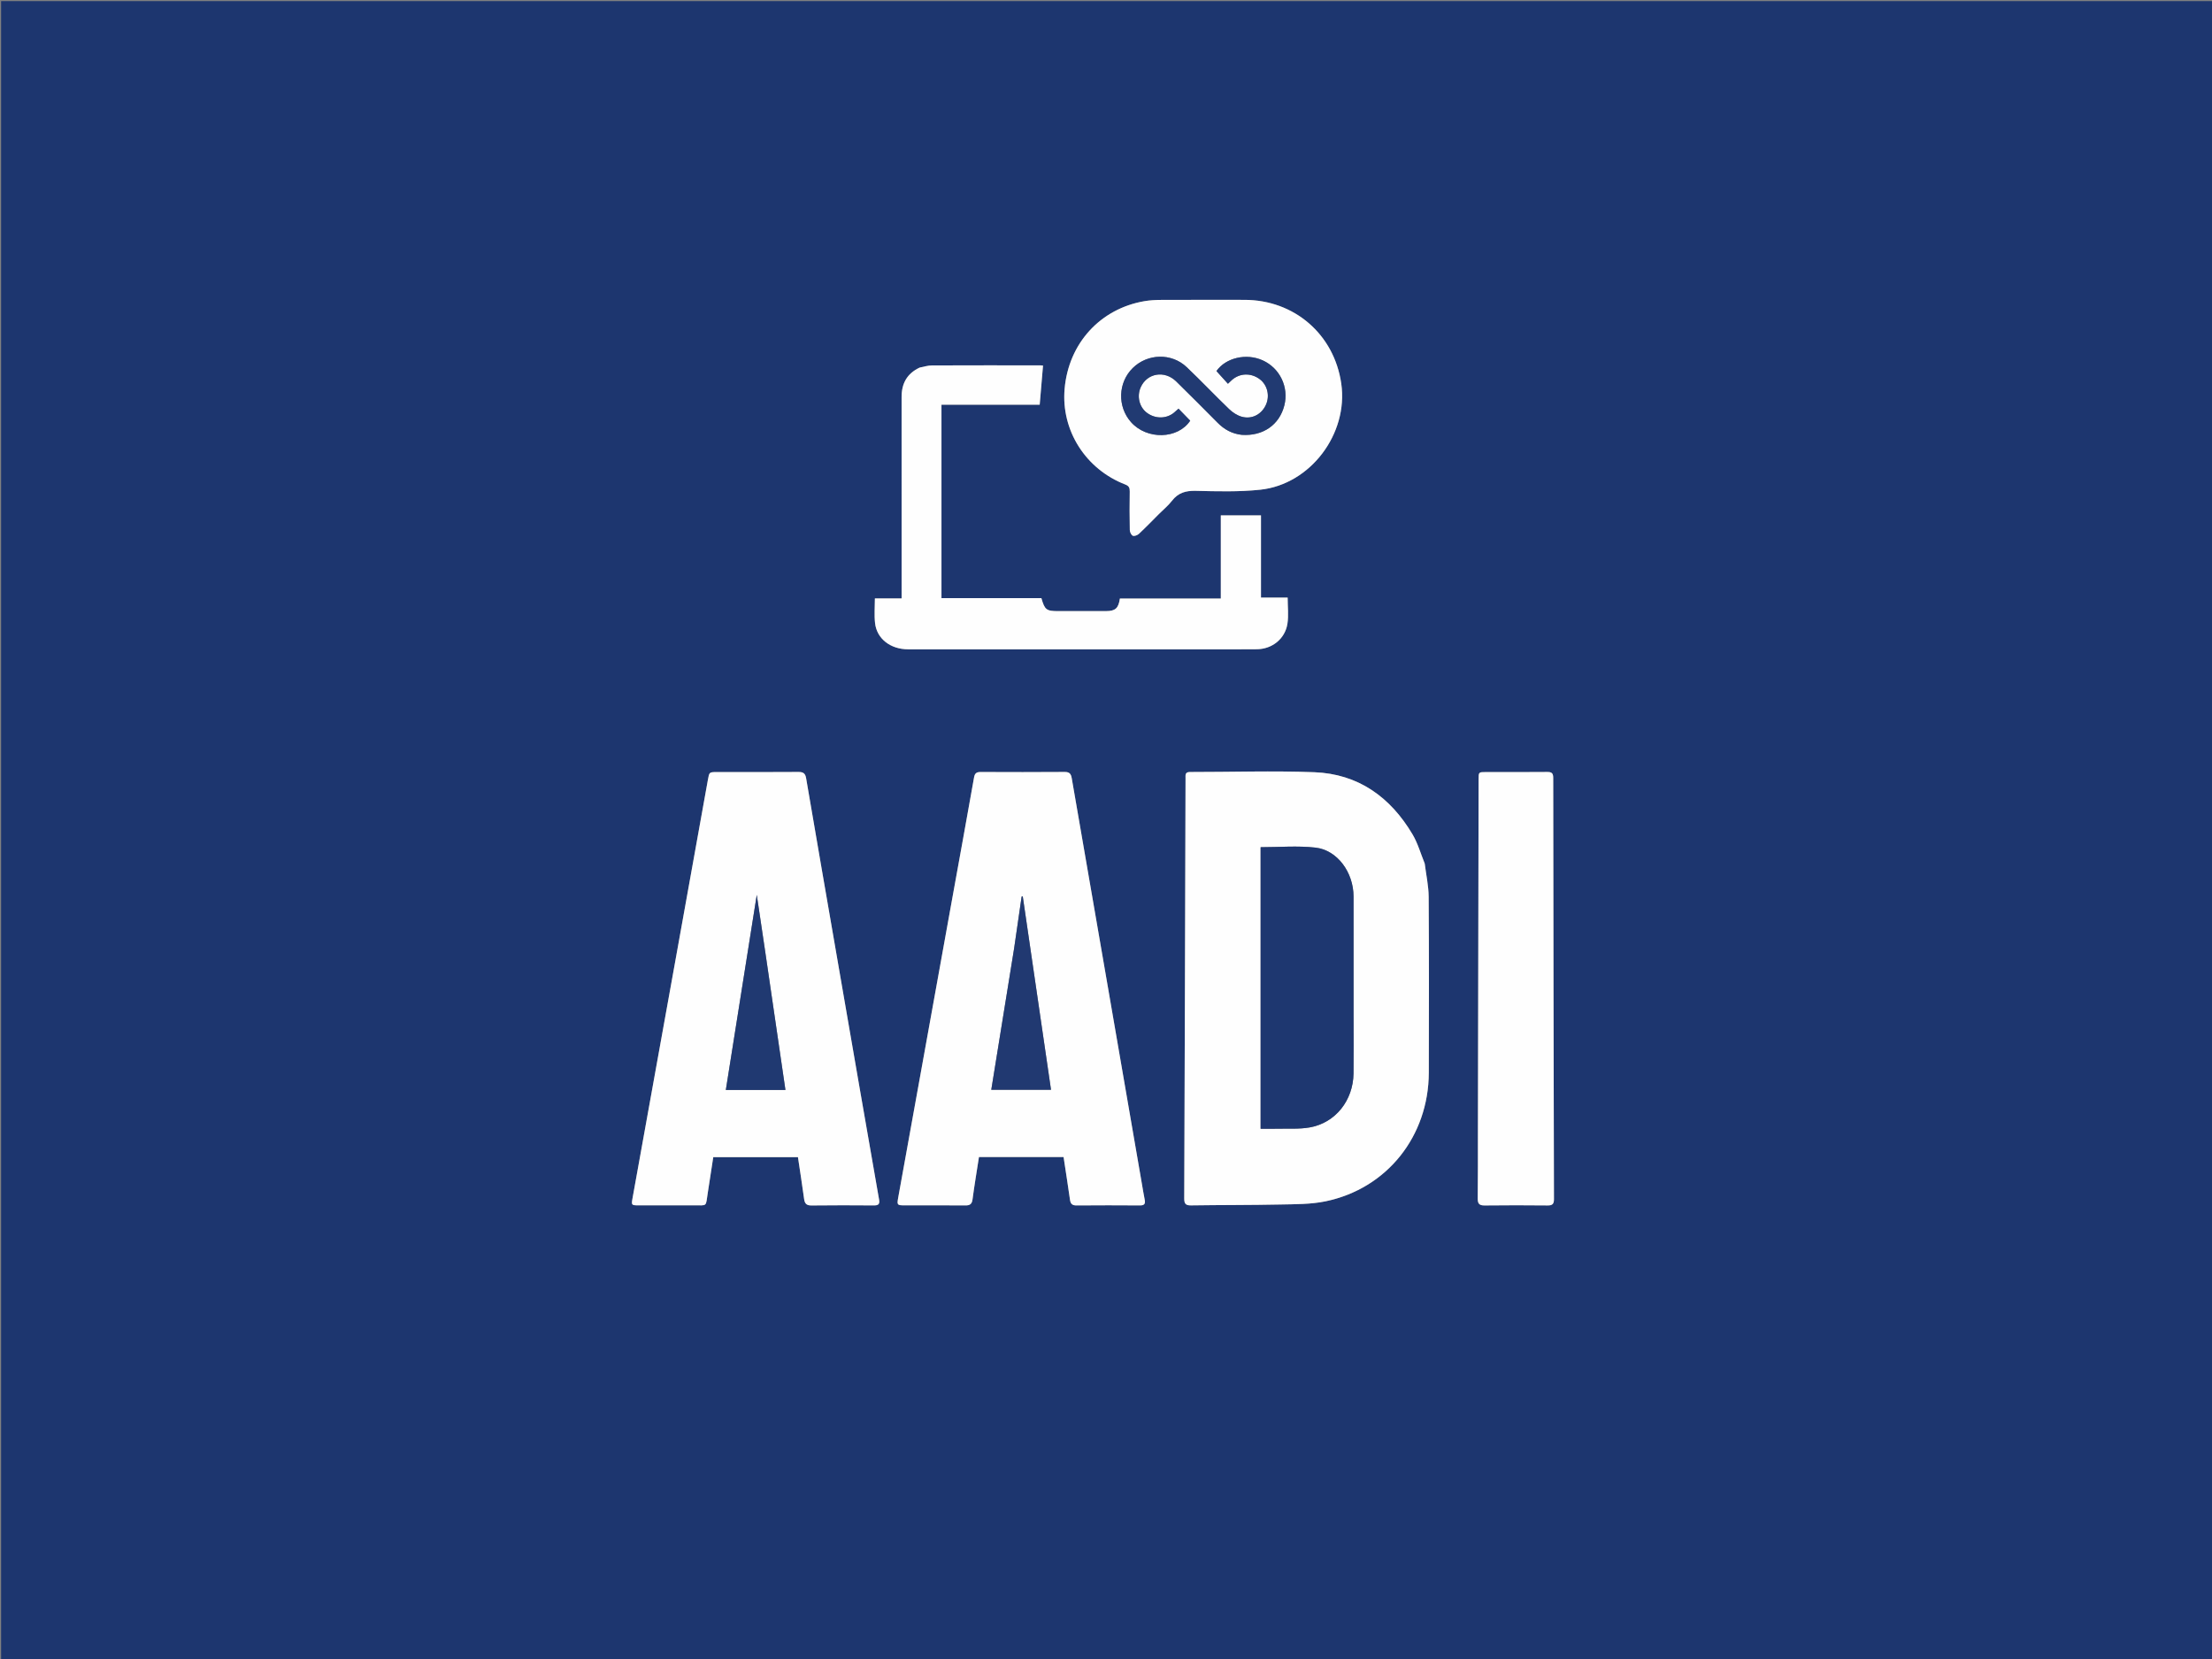 <svg version="1.1" id="Layer_1" xmlns="http://www.w3.org/2000/svg" xmlns:xlink="http://www.w3.org/1999/xlink" x="0px" y="0px"
	 width="100%" viewBox="0 0 2000 1500" enable-background="new 0 0 2000 1500" xml:space="preserve">
<rect x="0" y="0" width="2000" height="1500" fill="#808080" stroke="none"/>
<path fill="#1D366F" opacity="1" stroke="none" 
	d="
M1368,1501 
	C912,1501 456.5,1501 1,1501 
	C1,1001 1,501.001 1,1.001 
	C667.666,1 1334.332,1 2000.999,1 
	C2000.999,500.999 2000.999,1000.999 2001,1500.999 
	C1790.167,1501 1579.333,1501 1368,1501 
M1288.096,780.453 
	C1284.496,771.722 1281.894,762.399 1277.125,754.362 
	C1257.152,720.701 1228.074,699.726 1188.329,698.202 
	C1150.9,696.767 1113.368,698.056 1075.881,698.019 
	C1071.276,698.014 1071.925,700.909 1071.917,703.714 
	C1071.554,830.348 1071.214,956.983 1070.742,1083.616 
	C1070.724,1088.37 1072.001,1089.935 1076.914,1089.86 
	C1103.733,1089.451 1130.563,1089.636 1157.377,1089.07 
	C1171.15,1088.779 1185.23,1088.945 1198.599,1086.159 
	C1254.138,1074.588 1291.678,1027.329 1291.865,969.867 
	C1292.037,916.881 1292.085,863.893 1291.739,810.908 
	C1291.674,801.017 1289.483,791.139 1288.096,780.453 
M756.464,863.937 
	C747.233,810.481 737.964,757.031 728.843,703.556 
	C728.098,699.186 726.188,697.948 721.877,697.982 
	C697.381,698.173 672.882,698.073 648.385,698.075 
	C641.251,698.075 641.309,698.089 640.088,704.889 
	C630.295,759.424 620.493,813.958 610.666,868.488 
	C597.741,940.211 584.785,1011.929 571.859,1083.653 
	C570.792,1089.574 571.033,1089.813 577.213,1089.817 
	C593.712,1089.829 610.211,1089.883 626.709,1089.802 
	C640.196,1089.736 637.831,1091.645 640.029,1077.938 
	C641.732,1067.321 643.303,1056.682 644.908,1046.217 
	C670.752,1046.217 695.994,1046.217 721.474,1046.217 
	C723.376,1059.003 725.337,1071.48 727.035,1083.993 
	C727.6,1088.164 729.129,1089.98 733.709,1089.922 
	C752.537,1089.68 771.371,1089.746 790.202,1089.881 
	C794.182,1089.909 795.553,1088.734 794.829,1084.636 
	C788.981,1051.535 783.242,1018.415 777.505,985.295 
	C770.546,945.124 763.622,904.947 756.464,863.937 
M1013.505,960.928 
	C1009.576,938.134 1005.665,915.337 1001.716,892.546 
	C990.808,829.586 979.86,766.633 969.029,703.661 
	C968.358,699.759 967.064,697.95 962.69,697.982 
	C937.361,698.172 912.029,698.123 886.699,698.021 
	C883.11,698.007 881.402,698.972 880.717,702.844 
	C874.258,739.382 867.578,775.88 860.98,812.393 
	C851.155,866.754 841.349,921.118 831.527,975.479 
	C825.047,1011.337 818.534,1047.189 812.082,1083.052 
	C810.917,1089.53 811.244,1089.817 817.888,1089.819 
	C836.219,1089.825 854.551,1089.728 872.881,1089.892 
	C877.005,1089.929 878.762,1088.66 879.328,1084.387 
	C881.022,1071.582 883.171,1058.837 885.131,1046.148 
	C910.879,1046.148 936.145,1046.148 961.65,1046.148 
	C963.619,1059.18 965.622,1071.975 967.447,1084.796 
	C967.957,1088.379 969.399,1089.927 973.263,1089.894 
	C992.426,1089.732 1011.592,1089.745 1030.755,1089.881 
	C1034.74,1089.909 1035.719,1088.339 1034.999,1084.739 
	C1034.052,1080.008 1033.291,1075.24 1032.47,1070.485 
	C1026.215,1034.246 1019.965,998.006 1013.505,960.928 
M1048.056,464.556 
	C1051.944,460.67 1056.288,457.137 1059.617,452.82 
	C1065.219,445.556 1072.056,443.578 1081.123,443.796 
	C1100.572,444.262 1120.204,444.821 1139.489,442.779 
	C1184.866,437.974 1219.206,392.172 1212.725,346.904 
	C1206.343,302.333 1170.305,271.143 1125.15,271.123 
	C1100,271.113 1074.849,271.062 1049.698,271.172 
	C1044.72,271.194 1039.677,271.465 1034.779,272.298 
	C995.073,279.047 966.162,310.232 962.574,351.629 
	C959.314,389.247 981.663,424.269 1017.434,438.072 
	C1020.676,439.323 1021.528,441.023 1021.474,444.303 
	C1021.282,455.959 1021.283,467.623 1021.528,479.277 
	C1021.566,481.096 1022.862,483.823 1024.288,484.415 
	C1025.681,484.992 1028.465,483.888 1029.806,482.633 
	C1035.884,476.945 1041.666,470.944 1048.056,464.556 
M831.189,332.515 
	C819.953,337.777 815.174,346.887 815.18,358.997 
	C815.212,417.664 815.194,476.33 815.194,534.996 
	C815.194,536.902 815.194,538.807 815.194,541.05 
	C806.616,541.05 798.842,541.05 791.036,541.05 
	C791.036,548.711 790.385,556.093 791.174,563.317 
	C792.721,577.482 805.105,587.064 821.01,587.068 
	C909.843,587.092 998.676,587.082 1087.509,587.079 
	C1103.842,587.078 1120.177,587.194 1136.508,587.008 
	C1150.236,586.851 1161.882,577.585 1164.026,564.048 
	C1165.223,556.496 1164.242,548.6 1164.242,540.302 
	C1156.484,540.302 1148.569,540.302 1140.121,540.302 
	C1140.121,515.015 1140.121,490.273 1140.121,465.965 
	C1127.818,465.965 1116.08,465.965 1103.811,465.965 
	C1103.811,491.285 1103.811,516.003 1103.811,541.152 
	C1073.014,541.152 1042.754,541.152 1012.567,541.152 
	C1011.264,549.984 1008.484,552.503 1000.051,552.538 
	C985.718,552.596 971.385,552.557 957.051,552.555 
	C946.091,552.554 944.646,551.479 941.58,540.806 
	C911.562,540.806 881.446,540.806 851.235,540.806 
	C851.235,482.455 851.235,424.444 851.235,365.925 
	C881.373,365.925 911.09,365.925 940.045,365.925 
	C941.077,353.807 942.06,342.261 943.058,330.539 
	C942.614,330.5 941.642,330.34 940.669,330.339 
	C908.003,330.326 875.336,330.271 842.67,330.409 
	C839.074,330.424 835.483,331.559 831.189,332.515 
M1336.277,1027.5 
	C1336.248,1046.161 1336.344,1064.823 1336.102,1083.481 
	C1336.041,1088.183 1337.358,1089.975 1342.295,1089.915 
	C1361.286,1089.687 1380.282,1089.714 1399.274,1089.904 
	C1403.617,1089.948 1405.033,1088.621 1405.022,1084.205 
	C1404.702,957.249 1404.481,830.293 1404.357,703.336 
	C1404.353,699.137 1403.054,697.948 1398.939,697.99 
	C1380.447,698.181 1361.953,698.071 1343.459,698.074 
	C1336.91,698.075 1336.908,698.081 1336.896,704.61 
	C1336.69,811.907 1336.484,919.203 1336.277,1027.5 
z"/>
<path fill="#FEFEFE" opacity="1" stroke="none" 
	d="
M1288.184,780.854 
	C1289.483,791.139 1291.674,801.017 1291.739,810.908 
	C1292.085,863.893 1292.037,916.881 1291.865,969.867 
	C1291.678,1027.329 1254.138,1074.588 1198.599,1086.159 
	C1185.23,1088.945 1171.15,1088.779 1157.377,1089.07 
	C1130.563,1089.636 1103.733,1089.451 1076.914,1089.86 
	C1072.001,1089.935 1070.724,1088.37 1070.742,1083.616 
	C1071.214,956.983 1071.554,830.348 1071.917,703.714 
	C1071.925,700.909 1071.276,698.014 1075.881,698.019 
	C1113.368,698.056 1150.9,696.767 1188.329,698.202 
	C1228.074,699.726 1257.152,720.701 1277.125,754.362 
	C1281.894,762.399 1284.496,771.722 1288.184,780.854 
M1223.845,919.5 
	C1223.844,883.179 1223.907,846.857 1223.82,810.536 
	C1223.768,788.737 1209.177,768.622 1189.389,766.378 
	C1173.211,764.544 1156.659,766.005 1139.796,766.005 
	C1139.796,850.896 1139.796,935.453 1139.796,1020.567 
	C1144.841,1020.567 1149.801,1020.671 1154.754,1020.545 
	C1164.568,1020.295 1174.578,1021.052 1184.151,1019.369 
	C1207.486,1015.268 1223.51,994.989 1223.802,970.483 
	C1224,953.824 1223.843,937.161 1223.845,919.5 
z"/>
<path fill="#FEFEFE" opacity="1" stroke="none" 
	d="
M756.574,864.355 
	C763.622,904.947 770.546,945.124 777.505,985.295 
	C783.242,1018.415 788.981,1051.535 794.829,1084.636 
	C795.553,1088.734 794.182,1089.909 790.202,1089.881 
	C771.371,1089.746 752.537,1089.68 733.709,1089.922 
	C729.129,1089.98 727.6,1088.164 727.035,1083.993 
	C725.337,1071.48 723.376,1059.003 721.474,1046.217 
	C695.994,1046.217 670.752,1046.217 644.908,1046.217 
	C643.303,1056.682 641.732,1067.321 640.029,1077.938 
	C637.831,1091.645 640.196,1089.736 626.709,1089.802 
	C610.211,1089.883 593.712,1089.829 577.213,1089.817 
	C571.033,1089.813 570.792,1089.574 571.859,1083.653 
	C584.785,1011.929 597.741,940.211 610.666,868.488 
	C620.493,813.958 630.295,759.424 640.088,704.889 
	C641.309,698.089 641.251,698.075 648.385,698.075 
	C672.882,698.073 697.381,698.173 721.877,697.982 
	C726.188,697.948 728.098,699.186 728.843,703.556 
	C737.964,757.031 747.233,810.481 756.574,864.355 
M692.024,861.389 
	C689.463,844.193 686.903,826.996 684.24,809.113 
	C674.835,868.405 665.576,926.781 656.267,985.468 
	C674.301,985.468 692.013,985.468 710.153,985.468 
	C704.104,944.173 698.104,903.221 692.024,861.389 
z"/>
<path fill="#FEFEFE" opacity="1" stroke="none" 
	d="
M1013.609,961.347 
	C1019.965,998.006 1026.215,1034.246 1032.47,1070.485 
	C1033.291,1075.24 1034.052,1080.008 1034.999,1084.739 
	C1035.719,1088.339 1034.74,1089.909 1030.755,1089.881 
	C1011.592,1089.745 992.426,1089.732 973.263,1089.894 
	C969.399,1089.927 967.957,1088.379 967.447,1084.796 
	C965.622,1071.975 963.619,1059.18 961.65,1046.148 
	C936.145,1046.148 910.879,1046.148 885.131,1046.148 
	C883.171,1058.837 881.022,1071.582 879.328,1084.387 
	C878.762,1088.66 877.005,1089.929 872.881,1089.892 
	C854.551,1089.728 836.219,1089.825 817.888,1089.819 
	C811.244,1089.817 810.917,1089.53 812.082,1083.052 
	C818.534,1047.189 825.047,1011.337 831.527,975.479 
	C841.349,921.118 851.155,866.754 860.98,812.393 
	C867.578,775.88 874.258,739.382 880.717,702.844 
	C881.402,698.972 883.11,698.007 886.699,698.021 
	C912.029,698.123 937.361,698.172 962.69,697.982 
	C967.064,697.95 968.358,699.759 969.029,703.661 
	C979.86,766.633 990.808,829.586 1001.716,892.546 
	C1005.665,915.337 1009.576,938.134 1013.609,961.347 
M916.842,858.112 
	C909.987,900.511 903.131,942.909 896.268,985.355 
	C914.198,985.355 932.043,985.355 950.289,985.355 
	C941.726,926.763 933.23,868.628 924.734,810.492 
	C924.398,810.533 924.063,810.574 923.728,810.615 
	C921.468,826.154 919.207,841.694 916.842,858.112 
z"/>
<path fill="#FEFEFE" opacity="1" stroke="none" 
	d="
M1047.805,464.806 
	C1041.666,470.944 1035.884,476.945 1029.806,482.633 
	C1028.465,483.888 1025.681,484.992 1024.288,484.415 
	C1022.862,483.823 1021.566,481.096 1021.528,479.277 
	C1021.283,467.623 1021.282,455.959 1021.474,444.303 
	C1021.528,441.023 1020.676,439.323 1017.434,438.072 
	C981.663,424.269 959.314,389.247 962.574,351.629 
	C966.162,310.232 995.073,279.047 1034.779,272.298 
	C1039.677,271.465 1044.72,271.194 1049.698,271.172 
	C1074.849,271.062 1100,271.113 1125.15,271.123 
	C1170.305,271.143 1206.343,302.333 1212.725,346.904 
	C1219.206,392.172 1184.866,437.974 1139.489,442.779 
	C1120.204,444.821 1100.572,444.262 1081.123,443.796 
	C1072.056,443.578 1065.219,445.556 1059.617,452.82 
	C1056.288,457.137 1051.944,460.67 1047.805,464.806 
M1123.14,393.208 
	C1142.054,394.433 1156.847,384.074 1161.26,366.513 
	C1165.413,349.985 1157.235,332.926 1141.772,325.859 
	C1126.795,319.016 1108.198,323.566 1099.863,335.482 
	C1103.387,339.384 1106.8,343.162 1110.247,346.979 
	C1111.537,345.747 1112.593,344.683 1113.708,343.684 
	C1120.857,337.271 1131.037,336.928 1138.956,342.817 
	C1145.844,347.94 1148.271,357.603 1144.715,365.748 
	C1140.867,374.565 1131.982,379.42 1122.638,376.759 
	C1118.536,375.591 1114.467,372.914 1111.349,369.918 
	C1098.374,357.45 1086.002,344.353 1072.961,331.958 
	C1059.269,318.946 1037.56,319.573 1024.157,332.781 
	C1010.824,345.919 1010.142,367.6 1022.62,381.67 
	C1037.001,397.885 1065,397.143 1076.129,380.366 
	C1072.644,376.781 1069.179,373.216 1065.571,369.504 
	C1064.095,370.811 1062.786,372.057 1061.388,373.193 
	C1054.434,378.844 1044.324,378.81 1036.87,373.144 
	C1030.073,367.978 1027.754,358.252 1031.385,350.141 
	C1037.117,337.334 1052.911,334.582 1063.44,344.839 
	C1076.091,357.165 1088.475,369.766 1100.953,382.269 
	C1106.895,388.222 1113.808,392.216 1123.14,393.208 
z"/>
<path fill="#FEFEFE" opacity="1" stroke="none" 
	d="
M831.54,332.345 
	C835.483,331.559 839.074,330.424 842.67,330.409 
	C875.336,330.271 908.003,330.326 940.669,330.339 
	C941.642,330.34 942.614,330.5 943.058,330.539 
	C942.06,342.261 941.077,353.807 940.045,365.925 
	C911.09,365.925 881.373,365.925 851.235,365.925 
	C851.235,424.444 851.235,482.455 851.235,540.806 
	C881.446,540.806 911.562,540.806 941.58,540.806 
	C944.646,551.479 946.091,552.554 957.051,552.555 
	C971.385,552.557 985.718,552.596 1000.051,552.538 
	C1008.484,552.503 1011.264,549.984 1012.567,541.152 
	C1042.754,541.152 1073.014,541.152 1103.811,541.152 
	C1103.811,516.003 1103.811,491.285 1103.811,465.965 
	C1116.08,465.965 1127.818,465.965 1140.121,465.965 
	C1140.121,490.273 1140.121,515.015 1140.121,540.302 
	C1148.569,540.302 1156.484,540.302 1164.242,540.302 
	C1164.242,548.6 1165.223,556.496 1164.026,564.048 
	C1161.882,577.585 1150.236,586.851 1136.508,587.008 
	C1120.177,587.194 1103.842,587.078 1087.509,587.079 
	C998.676,587.082 909.843,587.092 821.01,587.068 
	C805.105,587.064 792.721,577.482 791.174,563.317 
	C790.385,556.093 791.036,548.711 791.036,541.05 
	C798.842,541.05 806.616,541.05 815.194,541.05 
	C815.194,538.807 815.194,536.902 815.194,534.996 
	C815.194,476.33 815.212,417.664 815.18,358.997 
	C815.174,346.887 819.953,337.777 831.54,332.345 
z"/>
<path fill="#FEFEFE" opacity="1" stroke="none" 
	d="
M1336.278,1027 
	C1336.484,919.203 1336.69,811.907 1336.896,704.61 
	C1336.908,698.081 1336.91,698.075 1343.459,698.074 
	C1361.953,698.071 1380.447,698.181 1398.939,697.99 
	C1403.054,697.948 1404.353,699.137 1404.357,703.336 
	C1404.481,830.293 1404.702,957.249 1405.022,1084.205 
	C1405.033,1088.621 1403.617,1089.948 1399.274,1089.904 
	C1380.282,1089.714 1361.286,1089.687 1342.295,1089.915 
	C1337.358,1089.975 1336.041,1088.183 1336.102,1083.481 
	C1336.344,1064.823 1336.248,1046.161 1336.278,1027 
z"/>
<path fill="#1E3770" opacity="1" stroke="none" 
	d="
M1223.845,920 
	C1223.843,937.161 1224,953.824 1223.802,970.483 
	C1223.51,994.989 1207.486,1015.268 1184.151,1019.369 
	C1174.578,1021.052 1164.568,1020.295 1154.754,1020.545 
	C1149.801,1020.671 1144.841,1020.567 1139.796,1020.567 
	C1139.796,935.453 1139.796,850.896 1139.796,766.005 
	C1156.659,766.005 1173.211,764.544 1189.389,766.378 
	C1209.177,768.622 1223.768,788.737 1223.82,810.536 
	C1223.907,846.857 1223.844,883.179 1223.845,920 
z"/>
<path fill="#203971" opacity="1" stroke="none" 
	d="
M692.065,861.829 
	C698.104,903.221 704.104,944.173 710.153,985.468 
	C692.013,985.468 674.301,985.468 656.267,985.468 
	C665.576,926.781 674.835,868.405 684.24,809.113 
	C686.903,826.996 689.463,844.193 692.065,861.829 
z"/>
<path fill="#213971" opacity="1" stroke="none" 
	d="
M916.895,857.673 
	C919.207,841.694 921.468,826.154 923.728,810.615 
	C924.063,810.574 924.398,810.533 924.734,810.492 
	C933.23,868.628 941.726,926.763 950.289,985.355 
	C932.043,985.355 914.198,985.355 896.268,985.355 
	C903.131,942.909 909.987,900.511 916.895,857.673 
z"/>
<path fill="#213A72" opacity="1" stroke="none" 
	d="
M1122.722,393.165 
	C1113.808,392.216 1106.895,388.222 1100.953,382.269 
	C1088.475,369.766 1076.091,357.165 1063.44,344.839 
	C1052.911,334.582 1037.117,337.334 1031.385,350.141 
	C1027.754,358.252 1030.073,367.978 1036.87,373.144 
	C1044.324,378.81 1054.434,378.844 1061.388,373.193 
	C1062.786,372.057 1064.095,370.811 1065.571,369.504 
	C1069.179,373.216 1072.644,376.781 1076.129,380.366 
	C1065,397.143 1037.001,397.885 1022.62,381.67 
	C1010.142,367.6 1010.824,345.919 1024.157,332.781 
	C1037.56,319.573 1059.269,318.946 1072.961,331.958 
	C1086.002,344.353 1098.374,357.45 1111.349,369.918 
	C1114.467,372.914 1118.536,375.591 1122.638,376.759 
	C1131.982,379.42 1140.867,374.565 1144.715,365.748 
	C1148.271,357.603 1145.844,347.94 1138.956,342.817 
	C1131.037,336.928 1120.857,337.271 1113.708,343.684 
	C1112.593,344.683 1111.537,345.747 1110.247,346.979 
	C1106.8,343.162 1103.387,339.384 1099.863,335.482 
	C1108.198,323.566 1126.795,319.016 1141.772,325.859 
	C1157.235,332.926 1165.413,349.985 1161.26,366.513 
	C1156.847,384.074 1142.054,394.433 1122.722,393.165 
z"/>
</svg>